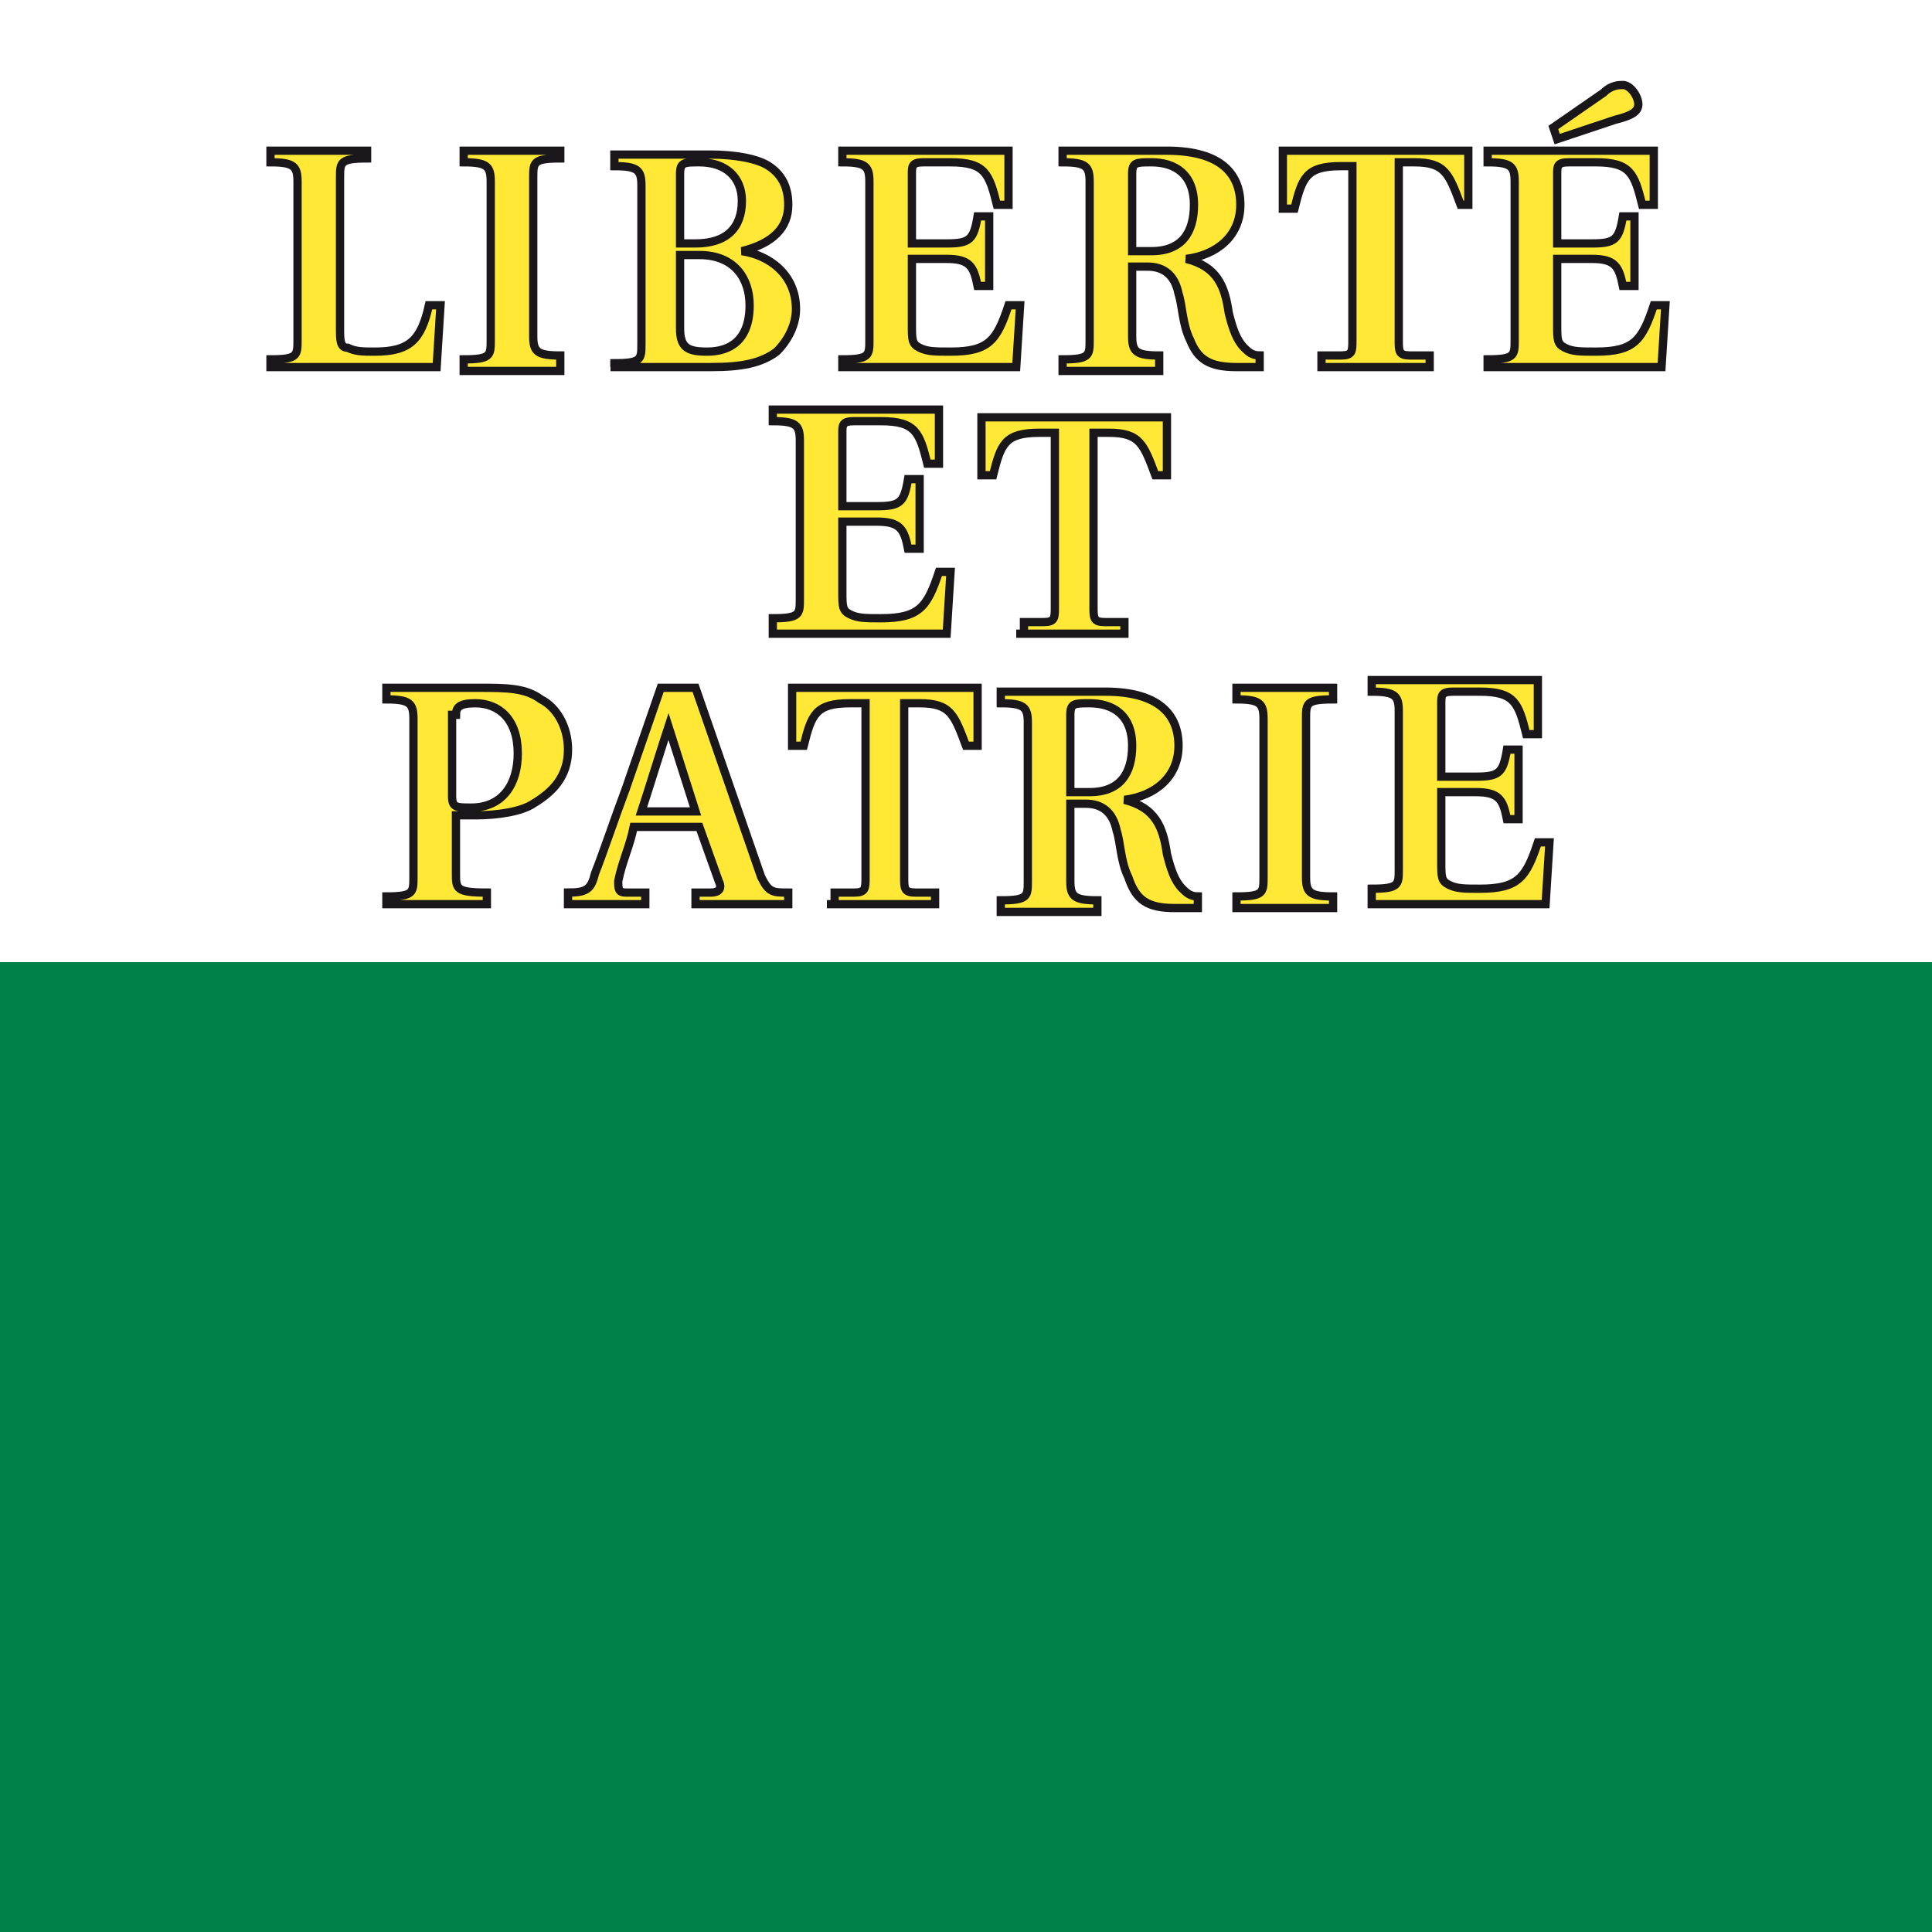 <?xml version="1.0" encoding="utf-8"?>
<!-- Generator: Adobe Illustrator 18.1.1, SVG Export Plug-In . SVG Version: 6.00 Build 0)  -->
<svg version="1.1" id="Ebene_1" xmlns="http://www.w3.org/2000/svg" xmlns:xlink="http://www.w3.org/1999/xlink" x="0px" y="0px"
	 viewBox="0 0 50 50" enable-background="new 0 0 50 50" xml:space="preserve">
<g>
	<rect x="0" fill-rule="evenodd" clip-rule="evenodd" fill="#FFFFFF" width="50" height="50"/>
	<rect x="0" y="24.9" fill-rule="evenodd" clip-rule="evenodd" fill="#00814A" width="50" height="25.1"/>
	<rect id="SVGID_63_" x="0" fill-rule="evenodd" clip-rule="evenodd" fill="none" width="50" height="50"/>
	<rect x="0" fill="none" width="50" height="50"/>
	<path fill-rule="evenodd" clip-rule="evenodd" fill="#FFE936" d="M35.6,23.4h4.4l0.1-1.6h-0.3c-0.3,0.9-0.5,1.2-1.5,1.2
		c-0.4,0-0.6,0-0.8-0.1c-0.2-0.1-0.2-0.2-0.2-0.6v-1.8h0.9c0.6,0,0.7,0.2,0.8,0.7h0.3v-1.8h-0.3c-0.1,0.6-0.2,0.7-0.8,0.7h-0.9v-1.9
		c0-0.2,0-0.3,0.3-0.3h0.7c0.9,0,1,0.3,1.2,1.1h0.3v-1.4h-4.3v0.3c0.6,0,0.7,0.1,0.7,0.5v4.1c0,0.4,0,0.5-0.7,0.5V23.4z M33.8,18.6
		c0-0.4,0-0.5,0.7-0.5v-0.3H32v0.3c0.6,0,0.7,0.1,0.7,0.5v4.1c0,0.4,0,0.5-0.7,0.5v0.3h2.5v-0.3c-0.6,0-0.7-0.1-0.7-0.5V18.6z
		 M27.7,20.5v-2c0-0.3,0.1-0.3,0.5-0.3c0.6,0,1.1,0.3,1.1,1.1c0,0.7-0.3,1.2-1.1,1.2H27.7z M27.7,20.8h0.4c0.4,0,0.7,0.2,0.8,0.7
		c0.1,0.3,0.1,0.8,0.3,1.2c0.2,0.6,0.5,0.8,1.2,0.8H31v-0.3c-0.2,0-0.3-0.1-0.4-0.2c-0.2-0.2-0.3-0.5-0.4-0.9
		c-0.1-0.7-0.3-1.2-1.1-1.4v0c0.8-0.1,1.4-0.6,1.4-1.4c0-0.8-0.5-1.4-1.9-1.4h-2.7v0.3c0.6,0,0.7,0.1,0.7,0.5v4.1
		c0,0.4,0,0.5-0.7,0.5v0.3h2.5v-0.3c-0.6,0-0.7-0.1-0.7-0.5V20.8z M21.4,23.4h2.8v-0.3l-0.5,0c-0.3,0-0.3-0.1-0.3-0.4v-4.5h0.4
		c0.8,0,0.9,0.3,1.2,1.1h0.3v-1.5h-4.8v1.5h0.3c0.2-0.8,0.3-1.1,1.2-1.1h0.4v4.5c0,0.3,0,0.4-0.3,0.4l-0.5,0V23.4z M16.6,21
		c0.1-0.3,0.6-1.9,0.7-2.2h0L18,21H16.6z M14.8,23.4h1.9v-0.3l-0.5,0C16,23.1,16,23,16,22.8c0.1-0.5,0.3-0.9,0.4-1.4h1.7l0.5,1.4
		c0.1,0.2,0,0.3-0.2,0.3l-0.4,0v0.3h2.4v-0.3c-0.4,0-0.5,0-0.7-0.4L18,17.8h-0.9l-0.9,2.6c-0.3,0.8-0.6,1.7-0.8,2.2
		c-0.1,0.4-0.2,0.5-0.7,0.5V23.4z M10,23.4h2.6v-0.3c-0.8,0-0.8-0.1-0.8-0.5v-1.5h0.5c0.6,0,1.2-0.1,1.5-0.3
		c0.5-0.3,0.9-0.7,0.9-1.4c0-0.6-0.3-1.1-0.7-1.3c-0.4-0.3-0.9-0.3-1.6-0.3H10v0.3c0.6,0,0.7,0.1,0.7,0.5v4.1c0,0.4,0,0.5-0.7,0.5
		V23.4z M11.8,18.5c0-0.2,0.1-0.3,0.5-0.3c0.6,0,1.1,0.4,1.1,1.3c0,0.8-0.4,1.4-1.2,1.4c-0.4,0-0.5,0-0.5-0.3V18.5z M26.3,16.4h2.8
		v-0.3l-0.5,0c-0.3,0-0.3-0.1-0.3-0.4v-4.5h0.4c0.8,0,0.9,0.3,1.2,1.1h0.3v-1.5h-4.8v1.5h0.3c0.2-0.8,0.3-1.1,1.2-1.1h0.4v4.5
		c0,0.3,0,0.4-0.3,0.4l-0.5,0V16.4z M20.1,16.4h4.4l0.1-1.6h-0.3c-0.3,0.9-0.5,1.2-1.5,1.2c-0.4,0-0.6,0-0.8-0.1
		c-0.2-0.1-0.2-0.2-0.2-0.6v-1.8h0.9c0.6,0,0.7,0.2,0.8,0.7h0.3v-1.8h-0.3c-0.1,0.6-0.2,0.7-0.8,0.7h-0.9v-1.9c0-0.2,0-0.3,0.3-0.3
		h0.7c0.9,0,1,0.3,1.2,1.1h0.3v-1.4h-4.3v0.3c0.6,0,0.7,0.1,0.7,0.5v4.1c0,0.4,0,0.5-0.7,0.5V16.4z M40.3,3.6l1.5-0.5
		c0.4-0.1,0.6-0.2,0.6-0.4c0-0.2-0.2-0.5-0.4-0.5c-0.1,0-0.3,0-0.5,0.2l-1.3,0.9L40.3,3.6z M38.6,9.5h4.4l0.1-1.6h-0.3
		c-0.3,0.9-0.5,1.2-1.5,1.2c-0.4,0-0.6,0-0.8-0.1c-0.2-0.1-0.2-0.2-0.2-0.6V6.7h0.9c0.6,0,0.7,0.2,0.8,0.7h0.3V5.6h-0.3
		c-0.1,0.6-0.2,0.7-0.8,0.7h-0.9V4.5c0-0.2,0-0.3,0.3-0.3h0.7c0.9,0,1,0.3,1.2,1.1h0.3V3.9h-4.3v0.3c0.6,0,0.7,0.1,0.7,0.5v4.1
		c0,0.4,0,0.5-0.7,0.5V9.5z M34.2,9.5H37V9.2l-0.5,0c-0.3,0-0.3-0.1-0.3-0.4V4.2h0.4c0.8,0,0.9,0.3,1.2,1.1H38V3.9h-4.8v1.5h0.3
		c0.2-0.8,0.3-1.1,1.2-1.1H35v4.5c0,0.3,0,0.4-0.3,0.4l-0.5,0V9.5z M29.3,6.5v-2c0-0.3,0.1-0.3,0.5-0.3c0.6,0,1.1,0.3,1.1,1.1
		c0,0.7-0.3,1.2-1.1,1.2H29.3z M29.3,6.9h0.4c0.4,0,0.7,0.2,0.8,0.7c0.1,0.3,0.1,0.8,0.3,1.2C31,9.3,31.3,9.5,32,9.5h0.6V9.2
		c-0.2,0-0.3-0.1-0.4-0.2c-0.2-0.2-0.3-0.5-0.4-0.9c-0.1-0.7-0.3-1.2-1.1-1.4v0c0.8-0.1,1.4-0.6,1.4-1.4c0-0.8-0.5-1.4-1.9-1.4h-2.7
		v0.3c0.6,0,0.7,0.1,0.7,0.5v4.1c0,0.4,0,0.5-0.7,0.5v0.3H30V9.2c-0.6,0-0.7-0.1-0.7-0.5V6.9z M21.9,9.5h4.4l0.1-1.6h-0.3
		c-0.3,0.9-0.5,1.2-1.5,1.2c-0.4,0-0.6,0-0.8-0.1c-0.2-0.1-0.2-0.2-0.2-0.6V6.7h0.9c0.6,0,0.7,0.2,0.8,0.7h0.3V5.6h-0.3
		c-0.1,0.6-0.2,0.7-0.8,0.7h-0.9V4.5c0-0.2,0-0.3,0.3-0.3h0.7c0.9,0,1,0.3,1.2,1.1h0.3V3.9h-4.3v0.3c0.6,0,0.7,0.1,0.7,0.5v4.1
		c0,0.4,0,0.5-0.7,0.5V9.5z M17.6,6.3V4.5c0-0.3,0.1-0.3,0.5-0.3c0.7,0,1.1,0.4,1.1,1c0,0.7-0.4,1.1-1.2,1.1H17.6z M17.6,6.6h0.5
		c0.9,0,1.3,0.6,1.3,1.3c0,0.9-0.5,1.2-1.1,1.2c-0.5,0-0.7-0.1-0.7-0.6V6.6z M15.8,9.5h2.6c0.8,0,1.3-0.1,1.7-0.4
		c0.3-0.3,0.5-0.7,0.5-1.1c0-0.9-0.7-1.4-1.4-1.5v0c0.8-0.2,1.2-0.6,1.2-1.2c0-0.5-0.2-0.8-0.5-1c-0.3-0.2-0.9-0.3-1.5-0.3h-2.5v0.3
		c0.6,0,0.7,0.1,0.7,0.5v4.1c0,0.4,0,0.5-0.7,0.5V9.5z M13.8,4.6c0-0.4,0-0.5,0.7-0.5V3.9H12v0.3c0.6,0,0.7,0.1,0.7,0.5v4.1
		c0,0.4,0,0.5-0.7,0.5v0.3h2.5V9.2c-0.6,0-0.7-0.1-0.7-0.5V4.6z M7,9.5h4.3l0.1-1.6h-0.3c-0.2,0.9-0.5,1.2-1.4,1.2
		c-0.3,0-0.5,0-0.7-0.1C8.8,9,8.8,8.8,8.8,8.5V4.6c0-0.4,0-0.5,0.7-0.5V3.9H7v0.3c0.6,0,0.7,0.1,0.7,0.5v4.1c0,0.4,0,0.5-0.7,0.5
		V9.5z"/>
	<path fill="none" stroke="#1A171B" stroke-width="0.214" stroke-miterlimit="3.864" d="M35.6,23.4h4.4l0.1-1.6h-0.3
		c-0.3,0.9-0.5,1.2-1.5,1.2c-0.4,0-0.6,0-0.8-0.1c-0.2-0.1-0.2-0.2-0.2-0.6v-1.8h0.9c0.6,0,0.7,0.2,0.8,0.7h0.3v-1.8h-0.3
		c-0.1,0.6-0.2,0.7-0.8,0.7h-0.9v-1.9c0-0.2,0-0.3,0.3-0.3h0.7c0.9,0,1,0.3,1.2,1.1h0.3v-1.4h-4.3v0.3c0.6,0,0.7,0.1,0.7,0.5v4.1
		c0,0.4,0,0.5-0.7,0.5V23.4z M33.8,18.6c0-0.4,0-0.5,0.7-0.5v-0.3H32v0.3c0.6,0,0.7,0.1,0.7,0.5v4.1c0,0.4,0,0.5-0.7,0.5v0.3h2.5
		v-0.3c-0.6,0-0.7-0.1-0.7-0.5V18.6z M27.7,20.5v-2c0-0.3,0.1-0.3,0.5-0.3c0.6,0,1.1,0.3,1.1,1.1c0,0.7-0.3,1.2-1.1,1.2H27.7z
		 M27.7,20.8h0.4c0.4,0,0.7,0.2,0.8,0.7c0.1,0.3,0.1,0.8,0.3,1.2c0.2,0.6,0.5,0.8,1.2,0.8H31v-0.3c-0.2,0-0.3-0.1-0.4-0.2
		c-0.2-0.2-0.3-0.5-0.4-0.9c-0.1-0.7-0.3-1.2-1.1-1.4v0c0.8-0.1,1.4-0.6,1.4-1.4c0-0.8-0.5-1.4-1.9-1.4h-2.7v0.3
		c0.6,0,0.7,0.1,0.7,0.5v4.1c0,0.4,0,0.5-0.7,0.5v0.3h2.5v-0.3c-0.6,0-0.7-0.1-0.7-0.5V20.8z M21.4,23.4h2.8v-0.3l-0.5,0
		c-0.3,0-0.3-0.1-0.3-0.4v-4.5h0.4c0.8,0,0.9,0.3,1.2,1.1h0.3v-1.5h-4.8v1.5h0.3c0.2-0.8,0.3-1.1,1.2-1.1h0.4v4.5
		c0,0.3,0,0.4-0.3,0.4l-0.5,0V23.4z M16.6,21c0.1-0.3,0.6-1.9,0.7-2.2h0L18,21H16.6z M14.8,23.4h1.9v-0.3l-0.5,0
		C16,23.1,16,23,16,22.8c0.1-0.5,0.3-0.9,0.4-1.4h1.7l0.5,1.4c0.1,0.2,0,0.3-0.2,0.3l-0.4,0v0.3h2.4v-0.3c-0.4,0-0.5,0-0.7-0.4
		L18,17.8h-0.9l-0.9,2.6c-0.3,0.8-0.6,1.7-0.8,2.2c-0.1,0.4-0.2,0.5-0.7,0.5V23.4z M10,23.4h2.6v-0.3c-0.8,0-0.8-0.1-0.8-0.5v-1.5
		h0.5c0.6,0,1.2-0.1,1.5-0.3c0.5-0.3,0.9-0.7,0.9-1.4c0-0.6-0.3-1.1-0.7-1.3c-0.4-0.3-0.9-0.3-1.6-0.3H10v0.3c0.6,0,0.7,0.1,0.7,0.5
		v4.1c0,0.4,0,0.5-0.7,0.5V23.4z M11.8,18.5c0-0.2,0.1-0.3,0.5-0.3c0.6,0,1.1,0.4,1.1,1.3c0,0.8-0.4,1.4-1.2,1.4
		c-0.4,0-0.5,0-0.5-0.3V18.5z M26.3,16.4h2.8v-0.3l-0.5,0c-0.3,0-0.3-0.1-0.3-0.4v-4.5h0.4c0.8,0,0.9,0.3,1.2,1.1h0.3v-1.5h-4.8v1.5
		h0.3c0.2-0.8,0.3-1.1,1.2-1.1h0.4v4.5c0,0.3,0,0.4-0.3,0.4l-0.5,0V16.4z M20.1,16.4h4.4l0.1-1.6h-0.3c-0.3,0.9-0.5,1.2-1.5,1.2
		c-0.4,0-0.6,0-0.8-0.1c-0.2-0.1-0.2-0.2-0.2-0.6v-1.8h0.9c0.6,0,0.7,0.2,0.8,0.7h0.3v-1.8h-0.3c-0.1,0.6-0.2,0.7-0.8,0.7h-0.9v-1.9
		c0-0.2,0-0.3,0.3-0.3h0.7c0.9,0,1,0.3,1.2,1.1h0.3v-1.4h-4.3v0.3c0.6,0,0.7,0.1,0.7,0.5v4.1c0,0.4,0,0.5-0.7,0.5V16.4z M40.3,3.6
		l1.5-0.5c0.4-0.1,0.6-0.2,0.6-0.4c0-0.2-0.2-0.5-0.4-0.5c-0.1,0-0.3,0-0.5,0.2l-1.3,0.9L40.3,3.6z M38.6,9.5h4.4l0.1-1.6h-0.3
		c-0.3,0.9-0.5,1.2-1.5,1.2c-0.4,0-0.6,0-0.8-0.1c-0.2-0.1-0.2-0.2-0.2-0.6V6.7h0.9c0.6,0,0.7,0.2,0.8,0.7h0.3V5.6h-0.3
		c-0.1,0.6-0.2,0.7-0.8,0.7h-0.9V4.5c0-0.2,0-0.3,0.3-0.3h0.7c0.9,0,1,0.3,1.2,1.1h0.3V3.9h-4.3v0.3c0.6,0,0.7,0.1,0.7,0.5v4.1
		c0,0.4,0,0.5-0.7,0.5V9.5z M34.2,9.5H37V9.2l-0.5,0c-0.3,0-0.3-0.1-0.3-0.4V4.2h0.4c0.8,0,0.9,0.3,1.2,1.1H38V3.9h-4.8v1.5h0.3
		c0.2-0.8,0.3-1.1,1.2-1.1H35v4.5c0,0.3,0,0.4-0.3,0.4l-0.5,0V9.5z M29.3,6.5v-2c0-0.3,0.1-0.3,0.5-0.3c0.6,0,1.1,0.3,1.1,1.1
		c0,0.7-0.3,1.2-1.1,1.2H29.3z M29.3,6.9h0.4c0.4,0,0.7,0.2,0.8,0.7c0.1,0.3,0.1,0.8,0.3,1.2C31,9.3,31.3,9.5,32,9.5h0.6V9.2
		c-0.2,0-0.3-0.1-0.4-0.2c-0.2-0.2-0.3-0.5-0.4-0.9c-0.1-0.7-0.3-1.2-1.1-1.4v0c0.8-0.1,1.4-0.6,1.4-1.4c0-0.8-0.5-1.4-1.9-1.4h-2.7
		v0.3c0.6,0,0.7,0.1,0.7,0.5v4.1c0,0.4,0,0.5-0.7,0.5v0.3H30V9.2c-0.6,0-0.7-0.1-0.7-0.5V6.9z M21.9,9.5h4.4l0.1-1.6h-0.3
		c-0.3,0.9-0.5,1.2-1.5,1.2c-0.4,0-0.6,0-0.8-0.1c-0.2-0.1-0.2-0.2-0.2-0.6V6.7h0.9c0.6,0,0.7,0.2,0.8,0.7h0.3V5.6h-0.3
		c-0.1,0.6-0.2,0.7-0.8,0.7h-0.9V4.5c0-0.2,0-0.3,0.3-0.3h0.7c0.9,0,1,0.3,1.2,1.1h0.3V3.9h-4.3v0.3c0.6,0,0.7,0.1,0.7,0.5v4.1
		c0,0.4,0,0.5-0.7,0.5V9.5z M17.6,6.3V4.5c0-0.3,0.1-0.3,0.5-0.3c0.7,0,1.1,0.4,1.1,1c0,0.7-0.4,1.1-1.2,1.1H17.6z M17.6,6.6h0.5
		c0.9,0,1.3,0.6,1.3,1.3c0,0.9-0.5,1.2-1.1,1.2c-0.5,0-0.7-0.1-0.7-0.6V6.6z M15.8,9.5h2.6c0.8,0,1.3-0.1,1.7-0.4
		c0.3-0.3,0.5-0.7,0.5-1.1c0-0.9-0.7-1.4-1.4-1.5v0c0.8-0.2,1.2-0.6,1.2-1.2c0-0.5-0.2-0.8-0.5-1c-0.3-0.2-0.9-0.3-1.5-0.3h-2.5v0.3
		c0.6,0,0.7,0.1,0.7,0.5v4.1c0,0.4,0,0.5-0.7,0.5V9.5z M13.8,4.6c0-0.4,0-0.5,0.7-0.5V3.9H12v0.3c0.6,0,0.7,0.1,0.7,0.5v4.1
		c0,0.4,0,0.5-0.7,0.5v0.3h2.5V9.2c-0.6,0-0.7-0.1-0.7-0.5V4.6z M7,9.5h4.3l0.1-1.6h-0.3c-0.2,0.9-0.5,1.2-1.4,1.2
		c-0.3,0-0.5,0-0.7-0.1C8.8,9,8.8,8.8,8.8,8.5V4.6c0-0.4,0-0.5,0.7-0.5V3.9H7v0.3c0.6,0,0.7,0.1,0.7,0.5v4.1c0,0.4,0,0.5-0.7,0.5
		V9.5z"/>
</g>
</svg>
